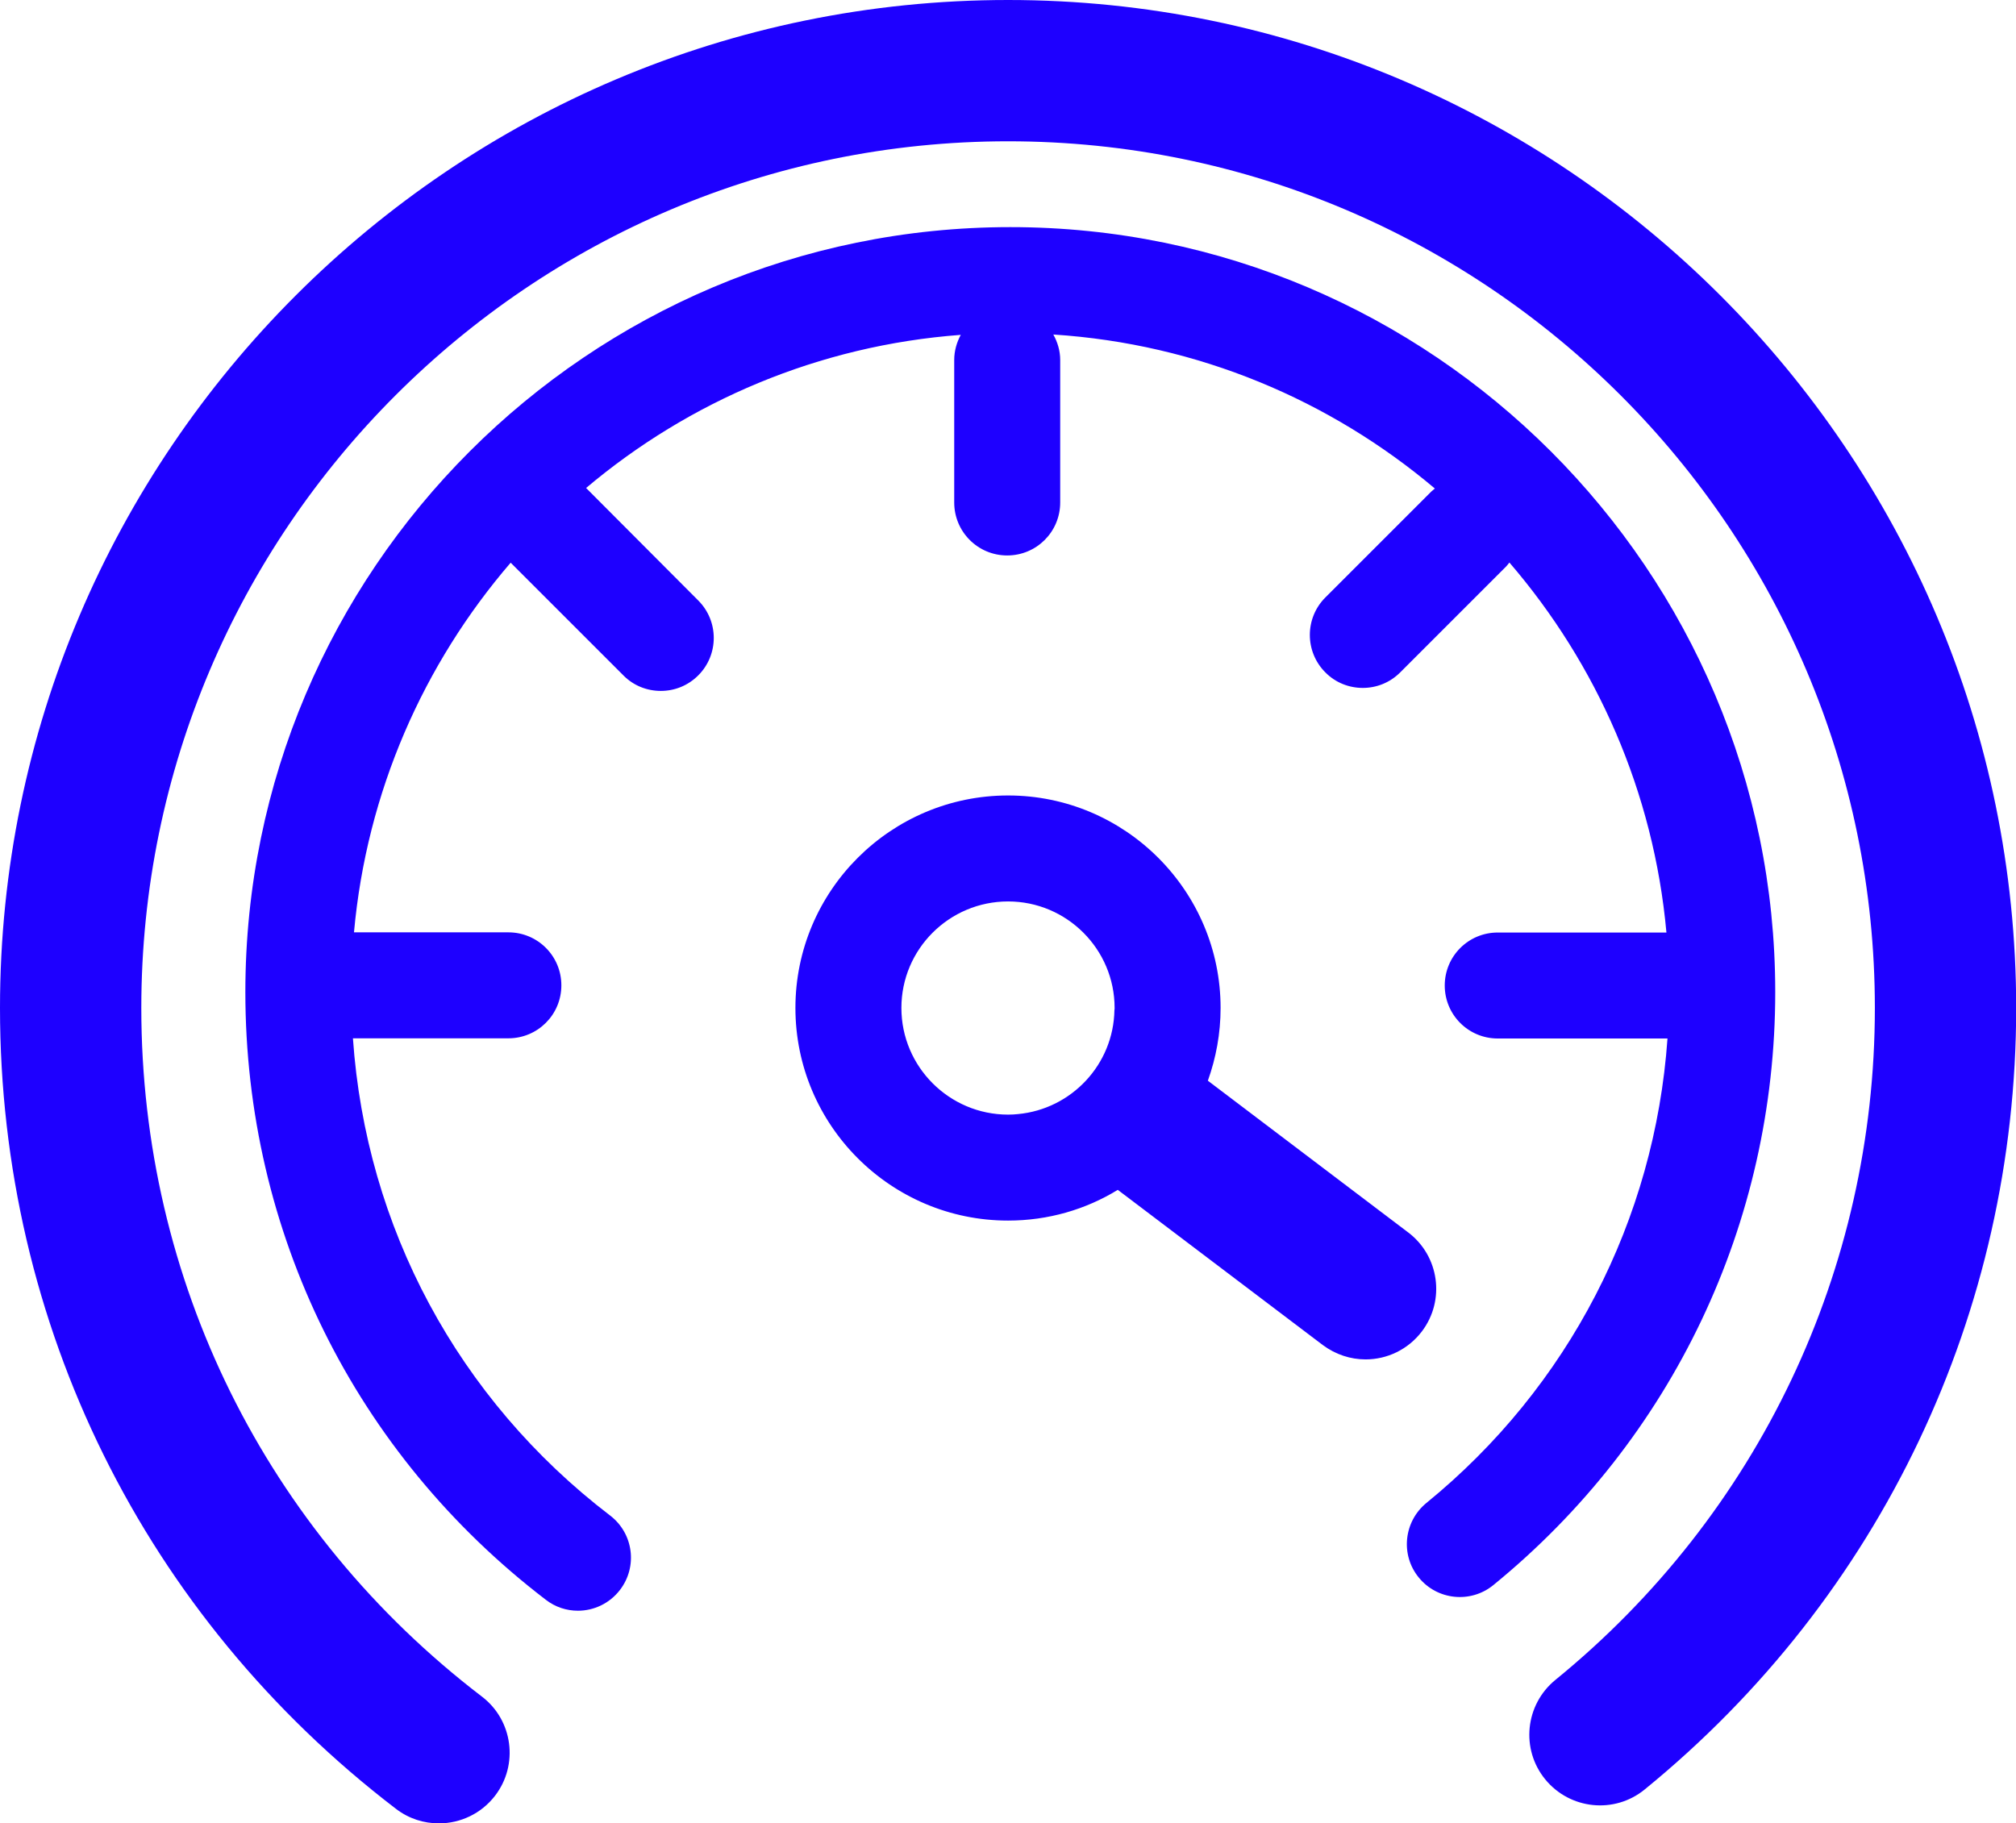 <svg version="1.1" xmlns="http://www.w3.org/2000/svg" xmlns:xlink="http://www.w3.org/1999/xlink" x="0px" y="0px" viewBox="0 0 114.13 103.24" style="enable-background:new 0 0 114.13 103.24;" xml:space="preserve">
												<linearGradient id="gpu-svg" gradientUnits="userSpaceOnUse" x1="0" y1="51.619" x2="114.135" y2="51.619"><stop offset="1" style="stop-color: #1E00FF"></stop><stop offset="2" style="stop-color: #702BFC"></stop><stop offset="3" style="stop-color: #F23BFF"></stop><stop offset="4" style="stop-color: FF7076"></stop><stop offset="5" style="stop-color: #1d1d1f"></stop></linearGradient>
												<path d="M100.5,56.17c0,13.07-5.82,25.31-15.96,33.58c-1.29,1.05-3.18,0.85-4.22-0.43c-1.05-1.28-0.85-3.17,0.43-4.22 c8.06-6.57,12.93-16.04,13.65-26.3h-9.61c-1.66,0-3-1.34-3-3s1.34-3,3-3h9.55c-0.72-7.96-3.95-15.21-8.89-20.95 c-0.06,0.07-0.11,0.15-0.18,0.22l-6,6c-0.59,0.59-1.35,0.88-2.12,0.88s-1.54-0.29-2.12-0.88c-1.17-1.17-1.17-3.07,0-4.24l6-6 c0.06-0.06,0.14-0.11,0.2-0.17c-5.92-5-13.4-8.19-21.6-8.72c0.24,0.43,0.39,0.92,0.39,1.44v8.07c0,1.66-1.34,3-3,3s-3-1.34-3-3 v-8.07c0-0.51,0.14-0.99,0.37-1.42c-8.05,0.6-15.39,3.76-21.21,8.67L39.53,34c1.17,1.17,1.17,3.07,0,4.24 c-0.59,0.59-1.35,0.88-2.12,0.88s-1.54-0.29-2.12-0.88l-6.38-6.38c-4.93,5.73-8.15,12.97-8.87,20.93h8.74c1.66,0,3,1.34,3,3 s-1.34,3-3,3h-8.8c0.74,10.69,5.94,20.43,14.56,27.02c1.32,1.01,1.57,2.89,0.56,4.21c-0.59,0.77-1.48,1.18-2.38,1.18 c-0.64,0-1.28-0.2-1.82-0.62c-10.81-8.27-17.01-20.82-17.01-34.41c0-23.88,19.43-43.31,43.31-43.31 C81.07,12.86,100.5,32.29,100.5,56.17z M80.5,75.38c-0.79,1.04-1.98,1.59-3.19,1.59c-0.85,0-1.69-0.27-2.42-0.81l-11.61-8.79 c-1.81,1.11-3.94,1.74-6.21,1.74c-6.64,0-12.04-5.4-12.04-12.04c0-6.63,5.4-12.03,12.04-12.03c6.63,0,12.03,5.4,12.03,12.03 c0,1.45-0.26,2.83-0.72,4.12l11.34,8.59C81.48,71.11,81.83,73.62,80.5,75.38z M57.63,63.08c3.02-0.28,5.41-2.8,5.46-5.89 c0.01-0.04,0.01-0.08,0.01-0.12c0-3.33-2.71-6.03-6.03-6.03c-3.33,0-6.04,2.7-6.04,6.03s2.71,6.04,6.04,6.04 C57.26,63.11,57.45,63.1,57.63,63.08z M28.03,101.67c1.34-1.75,1.01-4.27-0.75-5.61C15.03,86.69,8,72.47,8,57.07 C8,30.01,30.01,8,57.07,8s49.07,22.01,49.07,49.07c0,14.81-6.59,28.68-18.09,38.05c-1.71,1.4-1.97,3.92-0.57,5.63 c1.4,1.71,3.92,1.97,5.63,0.57c13.37-10.9,21.03-27.03,21.03-44.25C114.13,25.6,88.53,0,57.07,0S0,25.6,0,57.07 c0,17.92,8.17,34.45,22.42,45.35c0.73,0.56,1.58,0.82,2.43,0.82C26.05,103.24,27.24,102.7,28.03,101.67z" style="fill:url(#gpu-svg)"></path>
												</svg>